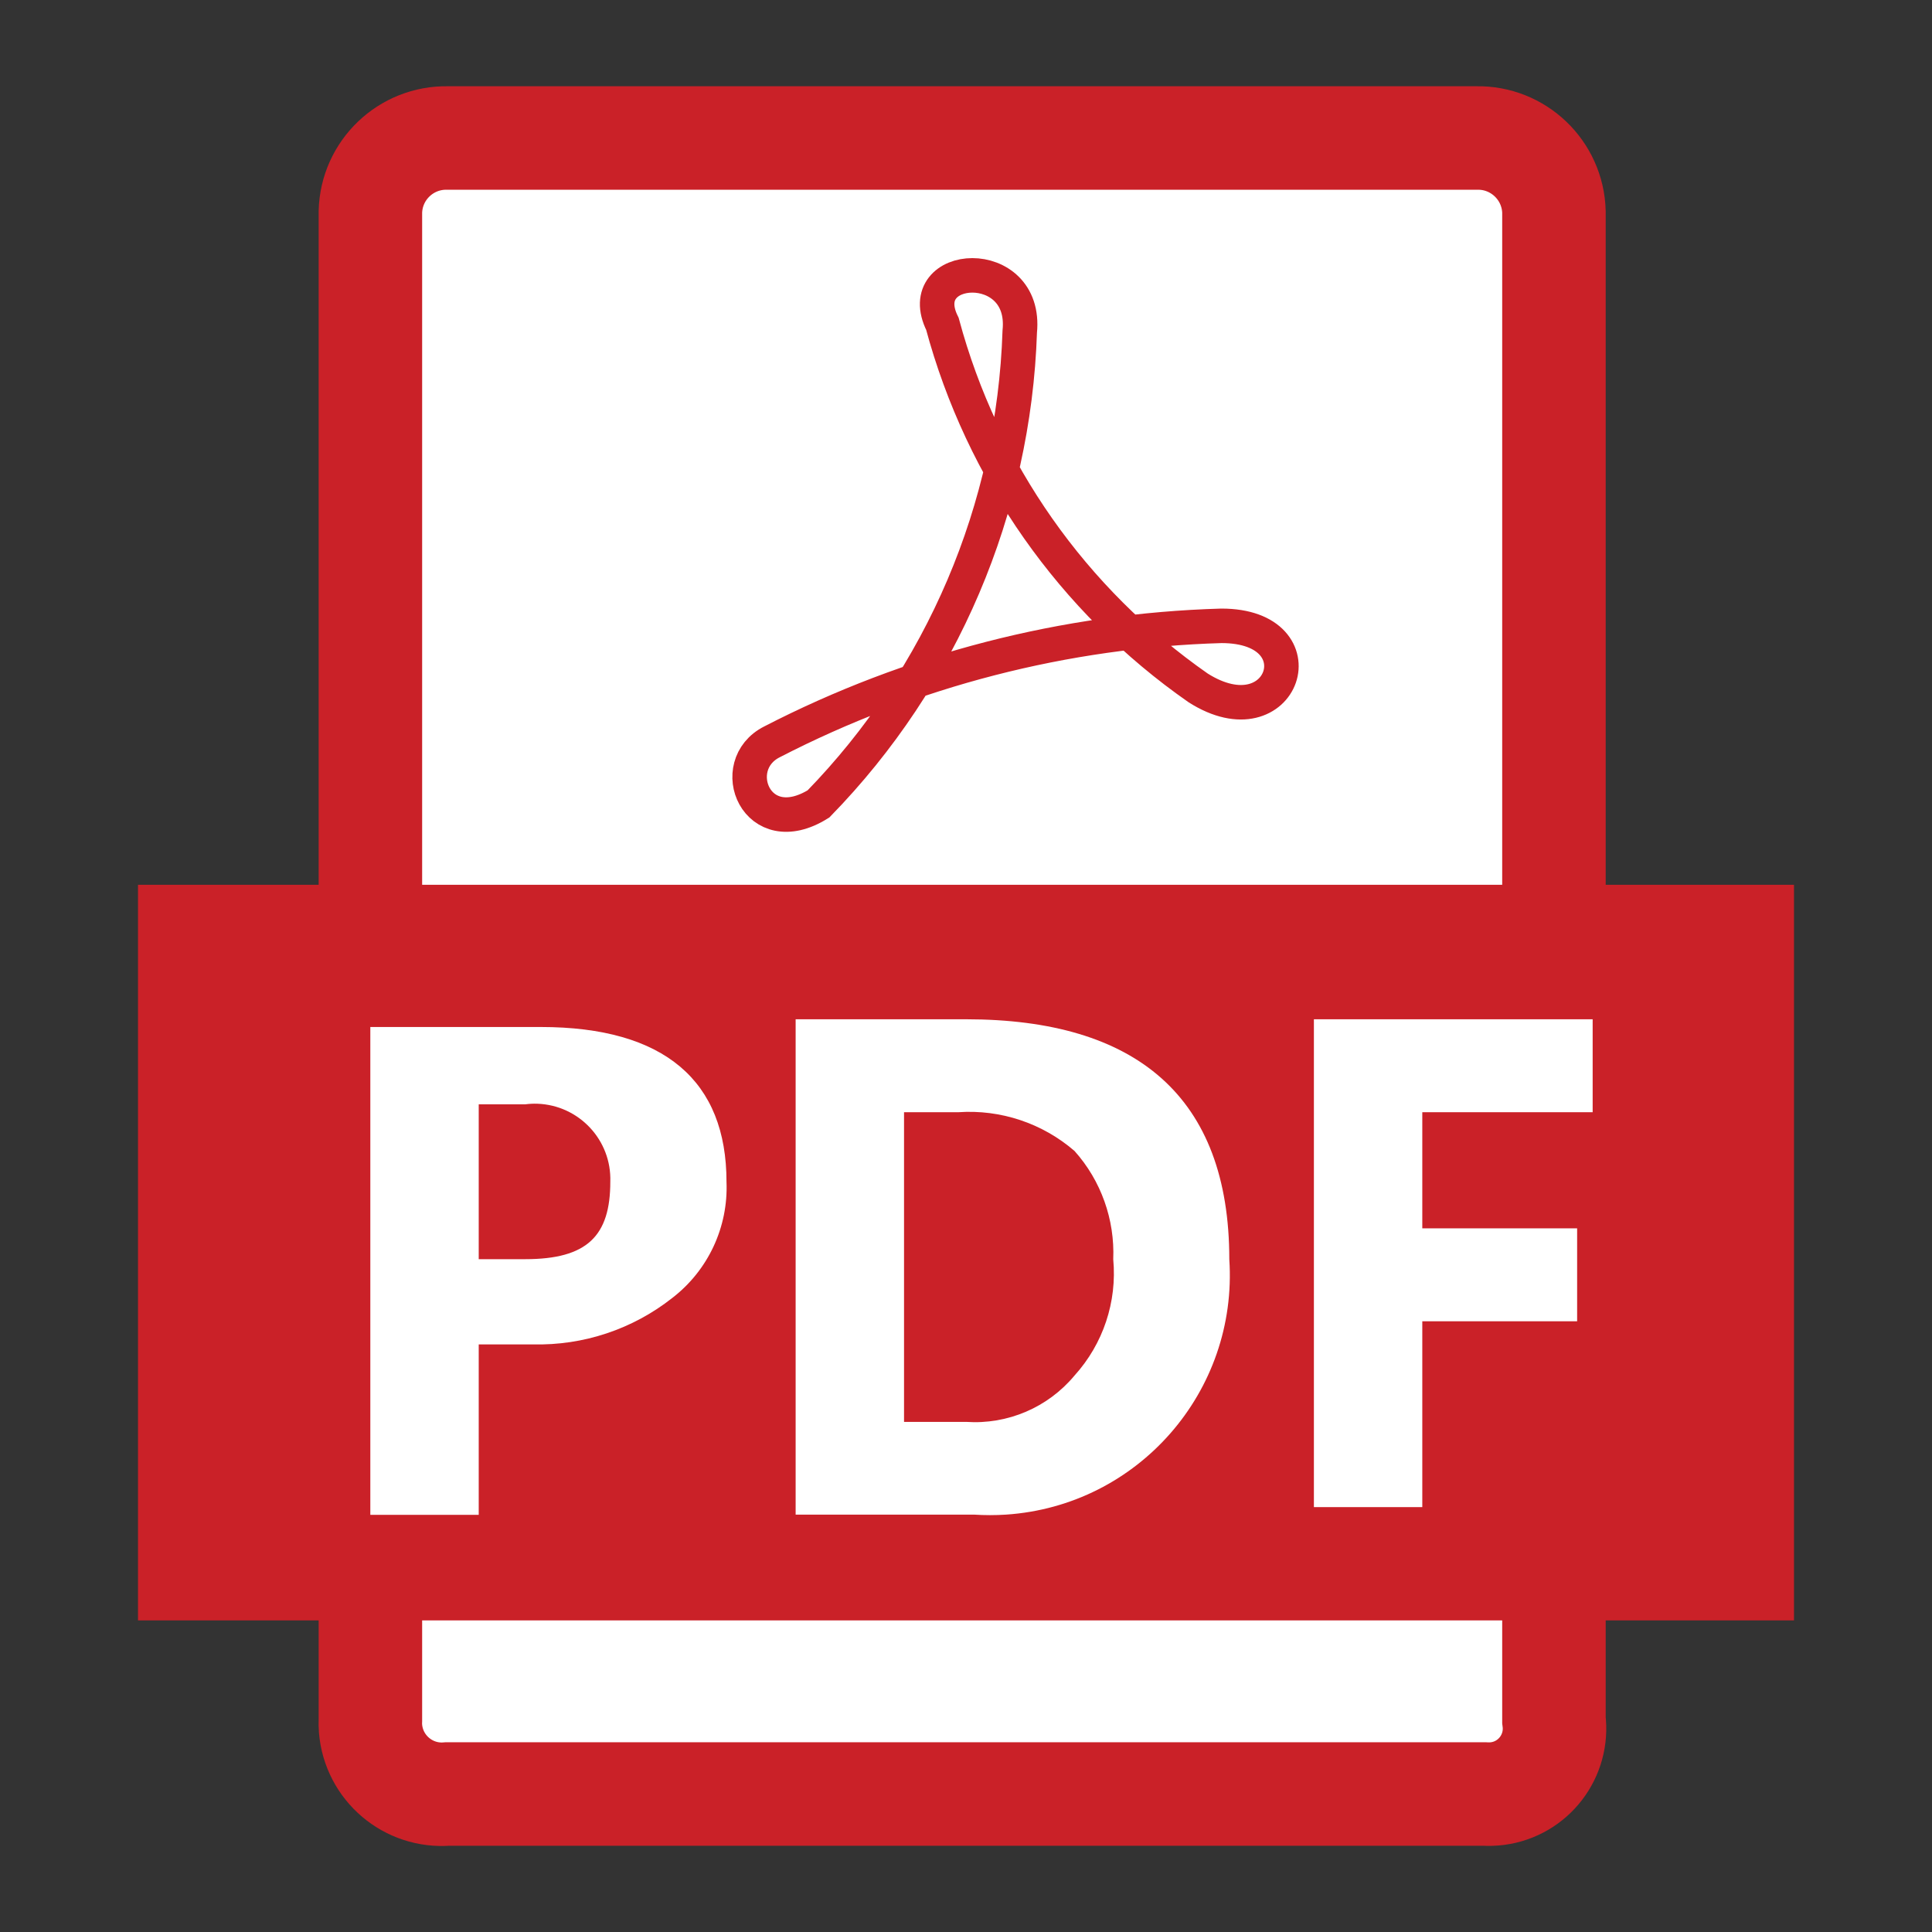 <?xml version="1.0" encoding="utf-8"?>
<!-- Generator: Adobe Illustrator 16.0.0, SVG Export Plug-In . SVG Version: 6.00 Build 0)  -->
<!DOCTYPE svg PUBLIC "-//W3C//DTD SVG 1.1//EN" "http://www.w3.org/Graphics/SVG/1.1/DTD/svg11.dtd">
<svg version="1.1" id="Layer_1" xmlns="http://www.w3.org/2000/svg" xmlns:xlink="http://www.w3.org/1999/xlink" x="0px" y="0px"
	 width="28px" height="28px" viewBox="0 0 28 28" enable-background="new 0 0 28 28" xml:space="preserve">
<rect x="0" y="0" width="28" height="28" fill="#333333" stroke="none"/>
<g>
	<defs>
		<rect id="SVGID_1_" width="28" height="28"/>
	</defs>
	<clipPath id="SVGID_2_">
		<use xlink:href="#SVGID_1_"  overflow="visible"/>
	</clipPath>
	<g id="custom_1" clip-path="url(#SVGID_2_)">
		<g id="pdf_icon" transform="translate(2 2)">
			<path id="XMLID_1_" fill="#FFFFFF" stroke="#CA2128" stroke-width="1.5" stroke-miterlimit="10" d="M19.512,24H4.488
				c-0.571,0.047-1.071-0.378-1.118-0.949c-0.003-0.04-0.004-0.081-0.002-0.122V1.071C3.383,0.467,3.883-0.012,4.488,0H19.4
				c0.604-0.012,1.105,0.467,1.121,1.071v21.858c0.068,0.521-0.299,0.997-0.818,1.065C19.639,24.002,19.576,24.004,19.512,24z"/>
			<rect id="XMLID_28_" y="10.823" fill="#CA2128" width="24" height="10.661"/>
			<g id="XMLID_3_" transform="translate(3.367 12.772)">
				<path id="XMLID_4_" fill="#FFFFFF" d="M1.571,4.712v2.47H0v-7.07h2.469c1.8,0,2.693,0.786,2.693,2.244
					c0.027,0.655-0.266,1.283-0.786,1.683C3.802,4.492,3.087,4.73,2.356,4.712H1.571z M1.571,1.233v2.244h0.673
					c0.9,0,1.234-0.337,1.234-1.122c0.02-0.604-0.453-1.109-1.057-1.131C2.362,1.222,2.303,1.225,2.244,1.233H1.571z"/>
				<path id="XMLID_8_" fill="#FFFFFF" d="M6.164,7.07v-7.07h2.469c2.469,0,3.816,1.123,3.816,3.479
					c0.127,1.915-1.321,3.572-3.236,3.7c-0.155,0.01-0.31,0.01-0.464,0H6.164V7.07z M7.735,1.347v4.488h0.9
					c0.602,0.041,1.186-0.209,1.571-0.672c0.415-0.458,0.618-1.068,0.561-1.684c0.024-0.576-0.177-1.141-0.561-1.57
					c-0.465-0.402-1.07-0.604-1.683-0.562H7.737L7.735,1.347z"/>
				<path id="XMLID_11_" fill="#FFFFFF" d="M17.715,1.347h-2.469V3.03h2.244v1.347h-2.244V7.07h-1.571v-7.07h4.04V1.347z"/>
			</g>
			<path id="XMLID_7_" fill="#FFFFFF" stroke="#CA2128" stroke-width="0.5" stroke-miterlimit="10" d="M15.702,7.07
				c1.459,0,0.899,1.683-0.337,0.9c-1.818-1.268-3.131-3.137-3.707-5.277c-0.449-0.9,1.234-1.01,1.121,0.112
				c-0.084,2.566-1.125,5.008-2.917,6.846c-0.9,0.561-1.347-0.561-0.673-0.9C11.207,7.71,13.433,7.136,15.702,7.07z"/>
		</g>
	</g>
</g>
</svg>
